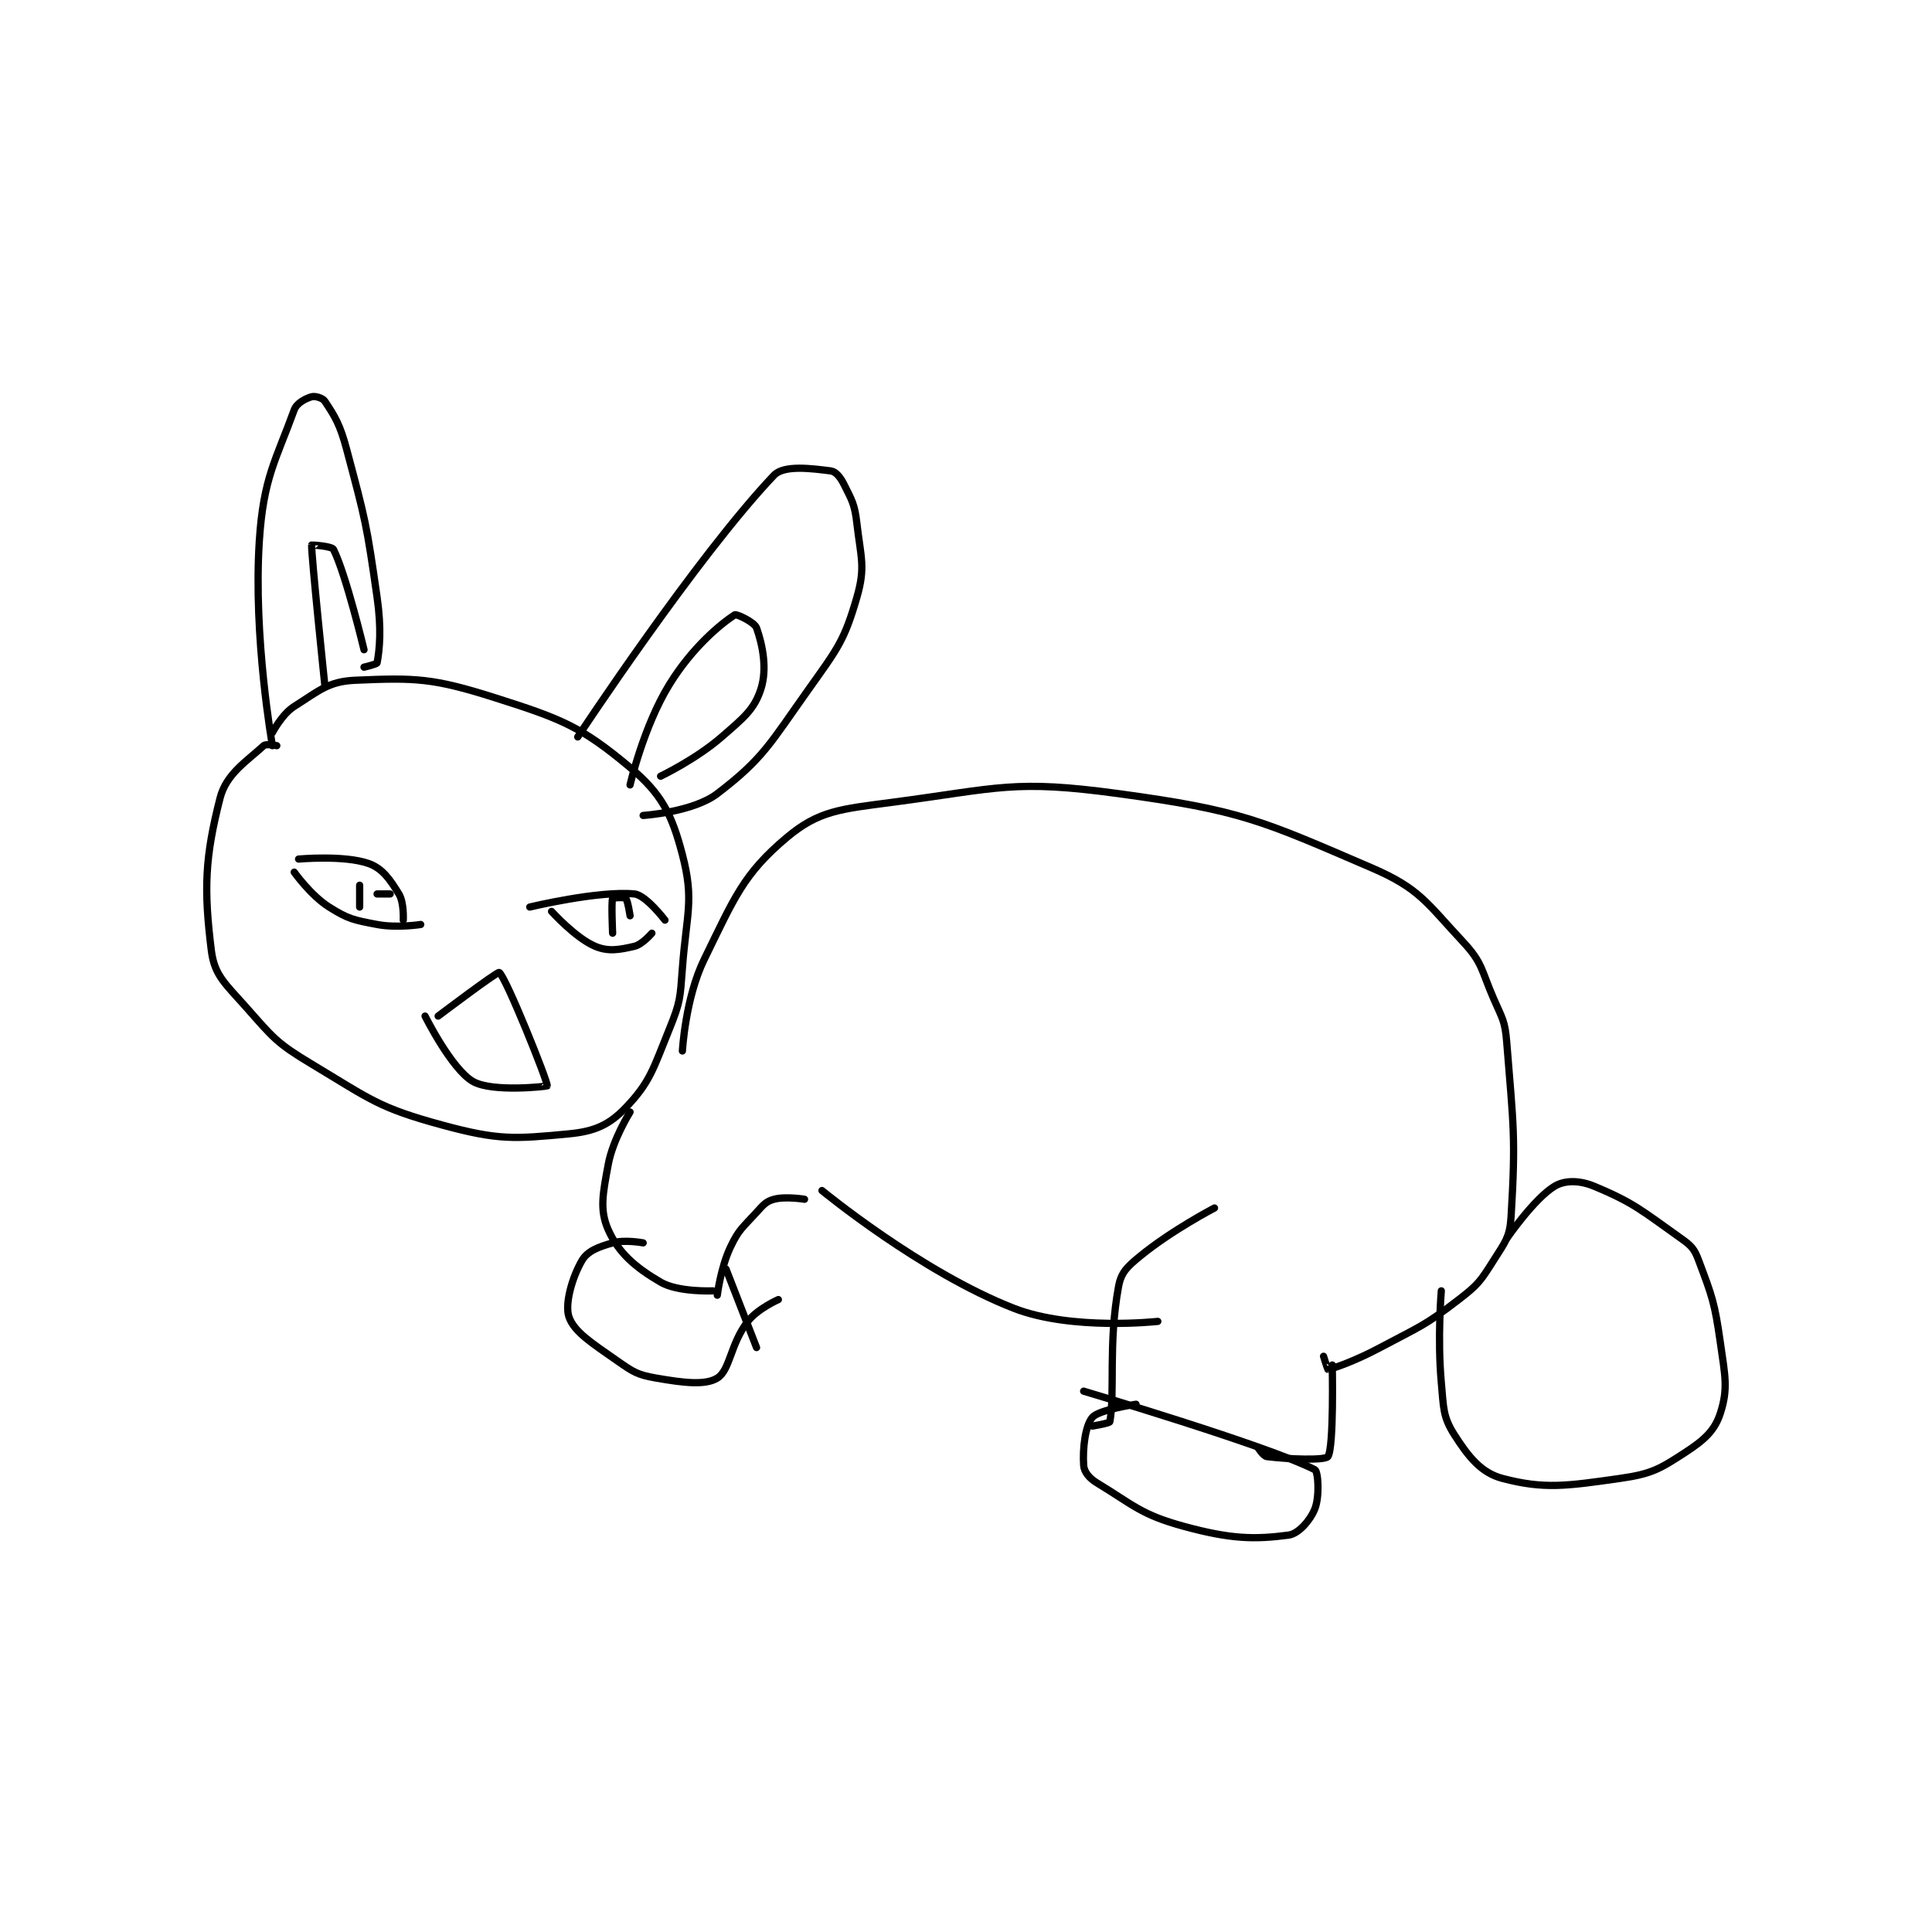 <?xml version="1.0" encoding="utf-8"?>
<!DOCTYPE svg PUBLIC "-//W3C//DTD SVG 1.1//EN" "http://www.w3.org/Graphics/SVG/1.1/DTD/svg11.dtd">
<svg viewBox="0 0 800 800" preserveAspectRatio="xMinYMin meet" xmlns="http://www.w3.org/2000/svg" version="1.1">
<g fill="none" stroke="black" stroke-linecap="round" stroke-linejoin="round" stroke-width="1.661">
<g transform="translate(87.52,164.285) scale(1.806) translate(-109,-65)">
<path id="0" d="M124 145 C124 145 121.545 144.497 121 145 C117.173 148.532 112.418 151.445 111 157 C107.539 170.554 107.228 177.827 109 192 C109.714 197.71 112.246 199.625 117 205 C123.221 212.032 123.935 213.161 132 218 C145.583 226.15 147.294 228.012 162 232 C174.855 235.486 178.427 235.197 191 234 C196.923 233.436 200.235 231.928 204 228 C209.626 222.13 210.319 219.061 214 210 C216.539 203.75 216.481 202.917 217 196 C217.948 183.358 219.739 180.499 217 170 C214.563 160.66 212.233 156.056 205 150 C193.828 140.647 189.398 138.888 174 134 C159.801 129.492 155.784 129.401 142 130 C135.823 130.268 133.685 132.41 128 136 C125.191 137.774 123 142 123 142 "/>
<path id="1" d="M123 145 C123 145 118.565 120.105 120 98 C120.936 83.586 123.786 79.588 128 68 C128.57 66.431 130.618 65.395 132 65 C132.772 64.779 134.511 65.267 135 66 C137.335 69.503 138.503 71.385 140 77 C144.354 93.329 144.6 94.201 147 111 C148.029 118.2 147.588 122.862 147 126 C146.939 126.327 144 127 144 127 "/>
<path id="2" d="M193 143 C193 143 220.329 101.585 238 83 C240.297 80.584 246.682 81.46 251 82 C252.132 82.141 253.192 83.385 254 85 C255.884 88.768 256.495 89.622 257 94 C257.919 101.963 259.019 104.027 257 111 C254.129 120.92 252.618 122.693 246 132 C237.06 144.572 235.561 147.94 225 156 C219.408 160.267 208 161 208 161 "/>
<path id="3" d="M205 154 C205 154 208.077 140.624 214 131 C219.236 122.491 225.726 117.128 229 115 C229.393 114.745 233.537 116.687 234 118 C235.395 121.954 236.48 127.374 235 132 C233.498 136.693 231.031 138.625 226 143 C220.085 148.143 212 152 212 152 "/>
<path id="4" d="M135 131 C135 131 131.87 101.014 132 99 C132.003 98.957 136.62 99.24 137 100 C139.875 105.751 144 123 144 123 "/>
<path id="5" d="M217 215 C217 215 217.665 202.852 222 194 C228.898 179.917 230.958 174.408 241 166 C248.264 159.919 253.173 159.556 265 158 C289.673 154.754 292.909 152.715 317 156 C345.092 159.831 349.531 162.038 375 173 C386.042 177.752 387.566 180.963 396 190 C400.501 194.823 400.126 196.391 403 203 C405.025 207.657 405.607 208.09 406 213 C407.537 232.216 408.099 234.683 407 253 C406.718 257.696 405.663 258.784 403 263 C400.013 267.729 399.487 268.549 395 272 C387.044 278.12 386.181 278.103 377 283 C371.358 286.009 366.34 287.794 365 288 C364.943 288.009 364 285 364 285 "/>
<path id="6" d="M406 258 C406 258 412.303 248.818 417 246 C419.323 244.606 422.686 244.629 426 246 C435.193 249.804 437.096 251.693 446 258 C448.356 259.669 449.021 260.39 450 263 C453.143 271.382 453.665 272.655 455 282 C456.083 289.584 456.773 292.46 455 298 C453.719 302.002 451.365 304.153 447 307 C441.047 310.882 439.224 311.968 432 313 C419.699 314.757 414.556 315.515 405 313 C400.176 311.73 397.231 308.077 394 303 C391.357 298.846 391.537 296.906 391 291 C390.081 280.895 391 270 391 270 "/>
<path id="7" d="M182 182 C182 182 197.785 178.205 206 179 C208.627 179.254 213 185 213 185 "/>
<path id="8" d="M187 183 C187 183 192.498 189.105 197 191 C200.031 192.276 202.539 191.799 206 191 C207.804 190.584 210 188 210 188 "/>
<path id="9" d="M129 171 C129 171 139.418 170.059 145 172 C148.221 173.12 149.925 175.627 152 179 C153.214 180.973 153 185 153 185 "/>
<path id="10" d="M128 174 C128 174 131.762 179.323 136 182 C140.392 184.774 141.661 184.983 147 186 C151.539 186.864 157 186 157 186 "/>
<path id="11" d="M150 179 L147 179 "/>
<path id="12" d="M201 188 C201 188 200.671 180.877 201 180 C201.046 179.877 203.71 179.71 204 180 C204.482 180.482 205 184 205 184 "/>
<path id="13" d="M143 182 L143 177 "/>
<path id="14" d="M339 251 C339 251 329.252 256.067 322 262 C319.008 264.448 317.603 265.724 317 269 C314.61 281.972 316.209 293.553 315 300 C314.933 300.36 311 301 311 301 "/>
<path id="15" d="M366 287 C366 287 366.409 306.028 365 308 C364.351 308.908 356.021 308.628 351 308 C350.193 307.899 349 306 349 306 "/>
<path id="16" d="M249 247 C249 247 271.726 265.712 293 274 C306.333 279.195 326 277 326 277 "/>
<path id="17" d="M245 249 C245 249 240.639 248.28 238 249 C236.184 249.495 235.586 250.255 234 252 C230.784 255.537 229.952 255.878 228 260 C225.763 264.722 225 271 225 271 "/>
<path id="18" d="M205 229 C205 229 201.07 235.223 200 241 C198.758 247.704 197.972 251.437 200 256 C202.343 261.273 206.171 264.6 212 268 C216.04 270.356 224 270 224 270 "/>
<path id="19" d="M208 259 C208 259 203.823 258.193 201 259 C197.715 259.938 195.25 260.876 194 263 C191.727 266.864 189.972 273.044 191 276 C192.189 279.418 196.262 281.983 202 286 C205.762 288.633 206.691 289.251 211 290 C217.221 291.082 222.251 291.702 225 290 C227.955 288.171 227.977 282.173 232 277 C234.278 274.071 239 272 239 272 "/>
<path id="20" d="M321 296 C321 296 312.511 297.237 311 299 C309.34 300.937 308.746 306.184 309 310 C309.098 311.475 310.221 312.917 312 314 C320.539 319.198 322.166 321.318 332 324 C342.621 326.897 348.103 327.053 356 326 C358.262 325.698 360.945 322.638 362 320 C363.13 317.174 362.795 311.405 362 311 C351.224 305.51 309 293 309 293 "/>
<path id="21" d="M227 265 L234 283 "/>
<path id="22" d="M161 207 C161 207 174.588 196.736 175 197 C176.498 197.959 186.206 222.144 186 223 C185.973 223.113 173.441 224.538 169 222 C164.054 219.173 158 207 158 207 "/>
</g>
</g>
</svg>
